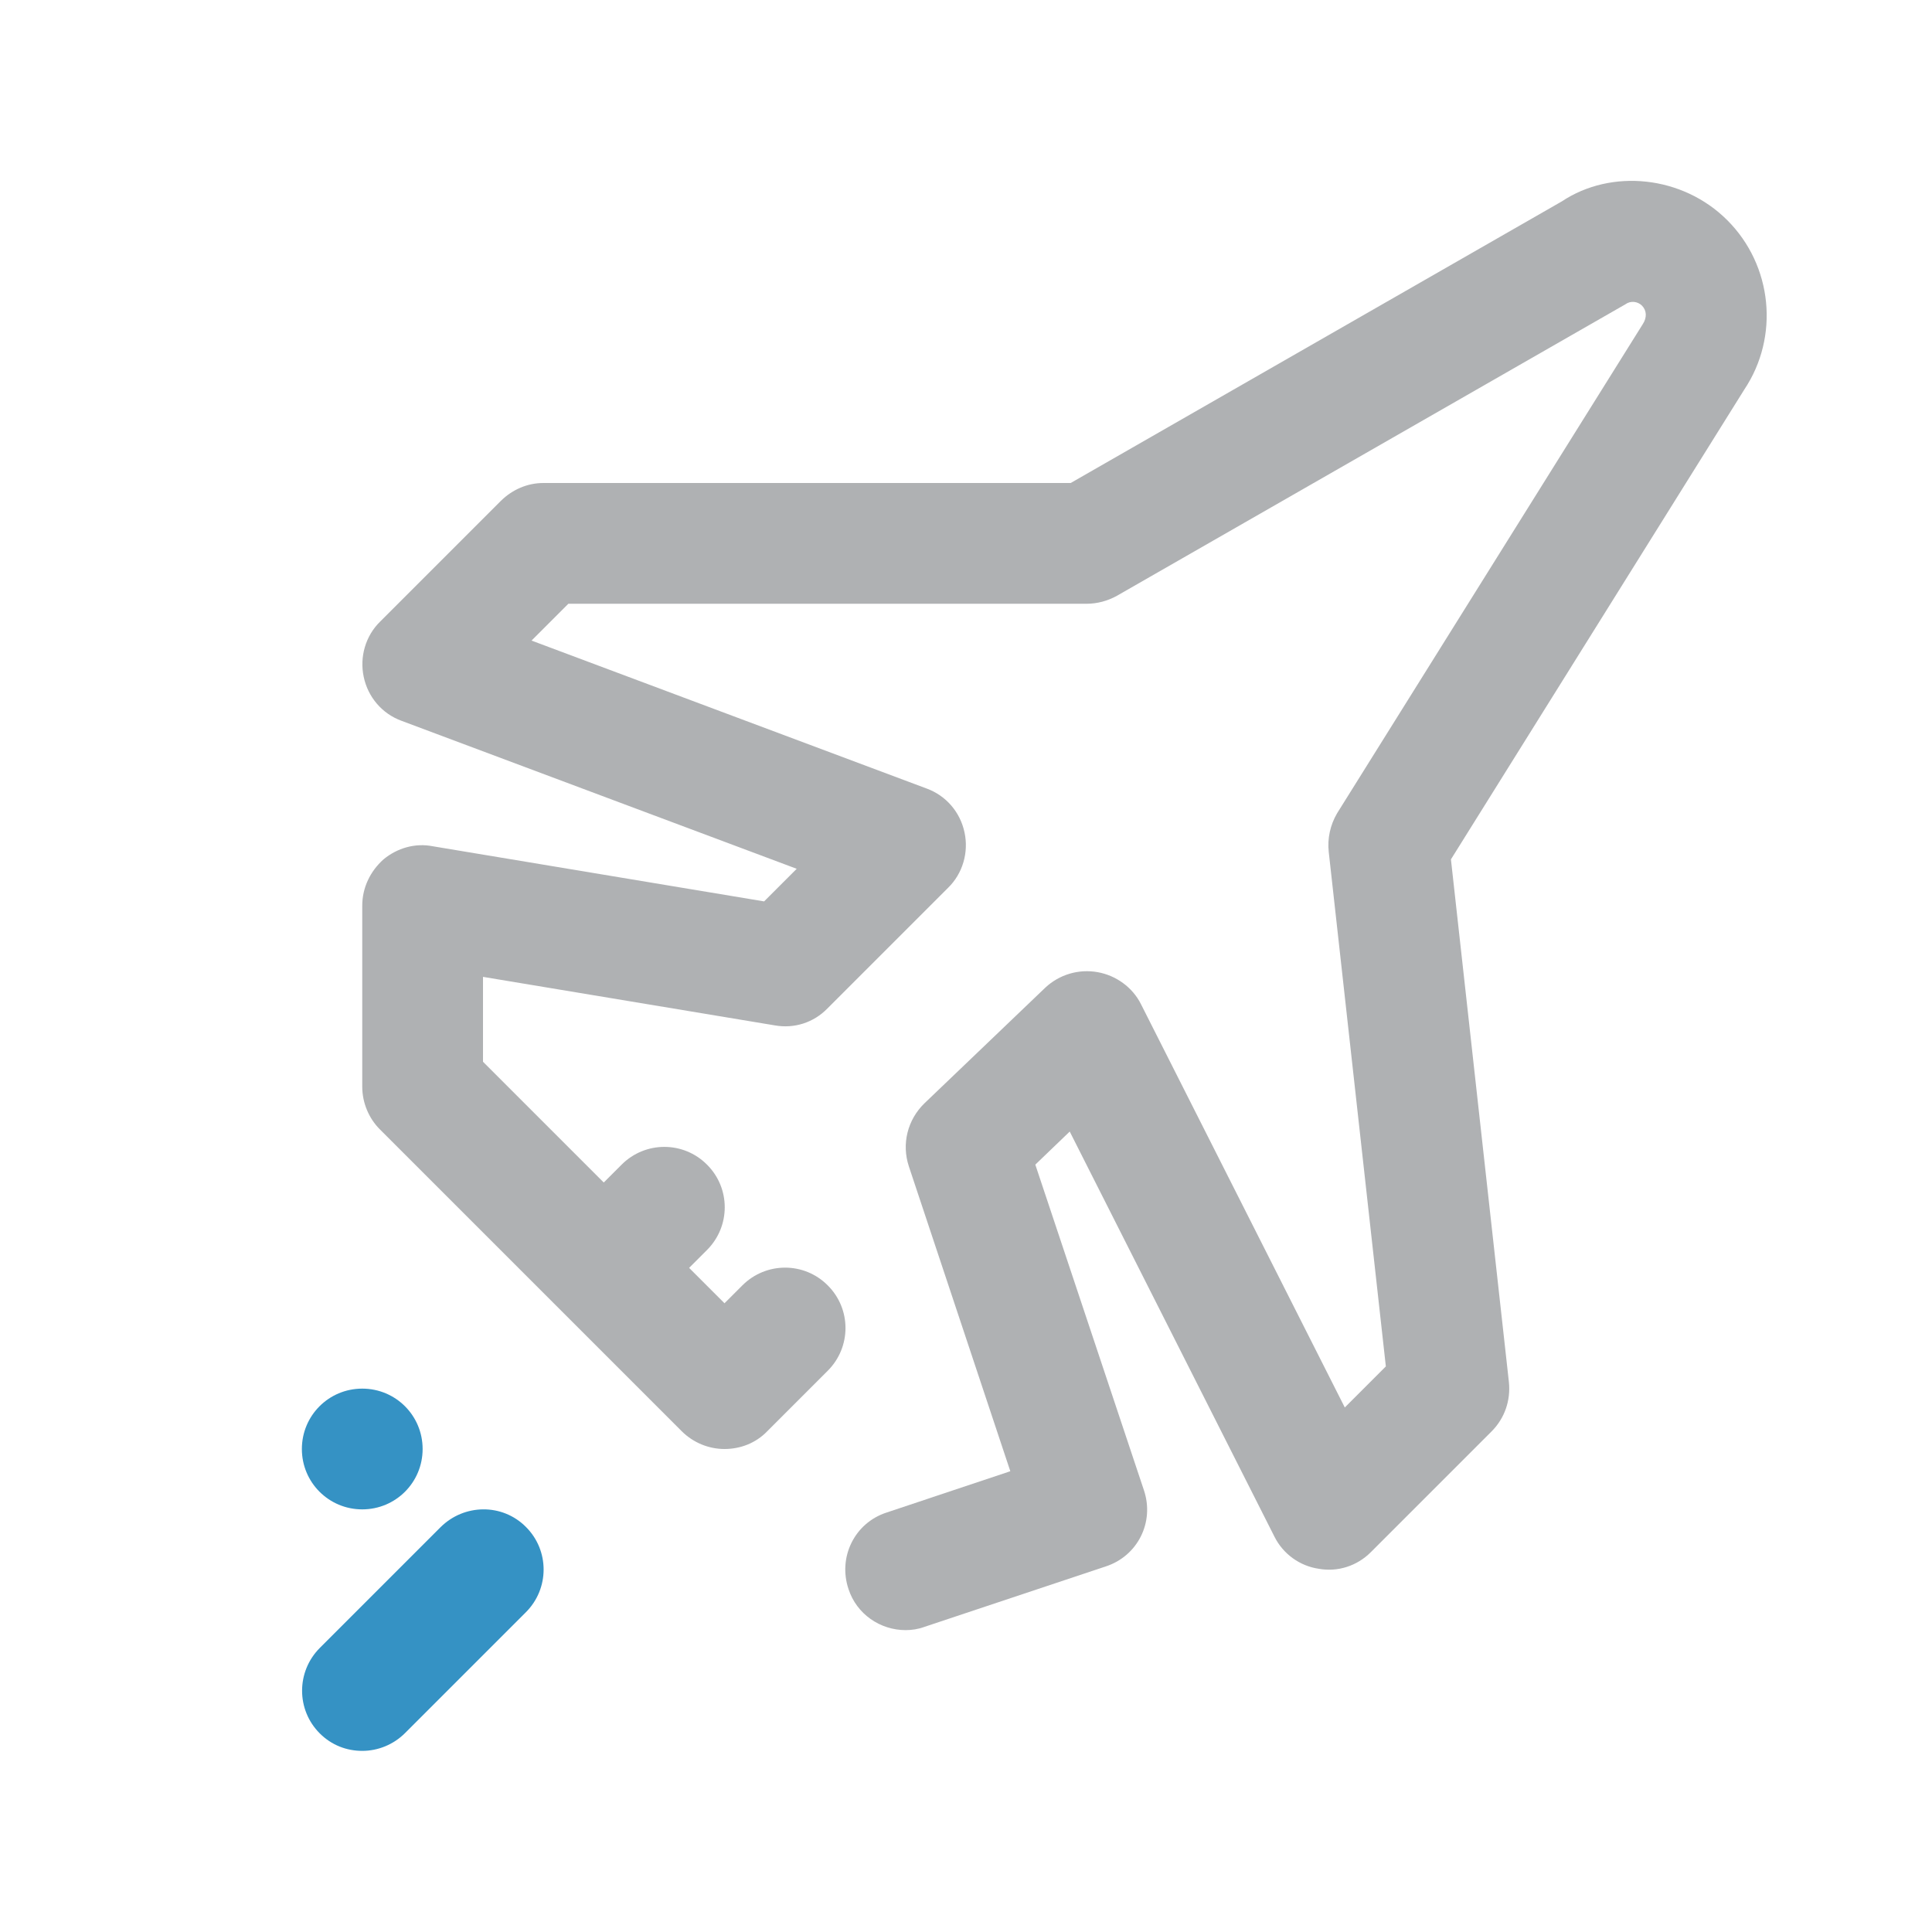 <?xml version="1.0" encoding="UTF-8"?>
<svg xmlns="http://www.w3.org/2000/svg" width="16px" height="16px" viewBox="0 0 16 16" version="1.1">
    <g>
        <path style="fill:#AFB1B3"
              d="M 14.445 3.227 L 12.016 7.117 L 12.496 11.445 C 12.512 11.598 12.461 11.746 12.352 11.855 L 11.352 12.855 C 11.238 12.969 11.078 13.02 10.922 12.992 C 10.762 12.969 10.625 12.867 10.555 12.727 L 8.859 9.371 L 8.574 9.645 L 9.473 12.34 C 9.563 12.605 9.422 12.887 9.156 12.973 L 7.656 13.473 C 7.605 13.492 7.551 13.5 7.5 13.5 C 7.289 13.5 7.094 13.367 7.027 13.16 C 6.938 12.895 7.078 12.613 7.34 12.527 L 8.367 12.184 L 7.527 9.66 C 7.465 9.473 7.516 9.273 7.656 9.137 L 8.656 8.18 C 8.773 8.07 8.934 8.023 9.09 8.051 C 9.242 8.078 9.379 8.176 9.449 8.316 L 11.137 11.656 L 11.477 11.316 L 11.004 7.055 C 10.992 6.945 11.016 6.832 11.074 6.734 L 13.605 2.684 C 13.641 2.629 13.637 2.57 13.598 2.531 C 13.563 2.496 13.504 2.488 13.461 2.52 L 9.25 4.934 C 9.172 4.977 9.086 5 9 5 L 4.707 5 L 4.402 5.305 L 7.676 6.531 C 7.836 6.59 7.953 6.727 7.988 6.895 C 8.023 7.059 7.973 7.234 7.852 7.352 L 6.852 8.352 C 6.738 8.469 6.578 8.52 6.418 8.492 L 4 8.09 L 4 8.793 L 5 9.793 L 5.148 9.645 C 5.344 9.449 5.66 9.449 5.855 9.645 C 6.051 9.84 6.051 10.156 5.855 10.352 L 5.707 10.5 L 6 10.793 L 6.148 10.645 C 6.344 10.449 6.66 10.449 6.855 10.645 C 7.051 10.84 7.051 11.156 6.855 11.352 L 6.355 11.852 C 6.258 11.953 6.129 12 6 12 C 5.871 12 5.742 11.949 5.645 11.852 L 3.145 9.352 C 3.055 9.262 3 9.133 3 9 L 3 7.5 C 3 7.352 3.066 7.215 3.176 7.117 C 3.289 7.023 3.438 6.98 3.582 7.008 L 6.328 7.465 L 6.598 7.195 L 3.324 5.969 C 3.164 5.91 3.047 5.773 3.012 5.605 C 2.977 5.441 3.027 5.266 3.148 5.148 L 4.148 4.148 C 4.242 4.055 4.367 4 4.5 4 L 8.867 4 L 12.934 1.668 C 13.344 1.395 13.934 1.453 14.305 1.824 C 14.68 2.199 14.738 2.789 14.445 3.227 Z"/>
        <path style="fill:#3592C4"
              d="M 3.648 12.648 L 2.648 13.648 C 2.453 13.844 2.453 14.16 2.648 14.355 C 2.746 14.453 2.871 14.5 3 14.5 C 3.129 14.5 3.258 14.449 3.355 14.352 L 4.355 13.352 C 4.551 13.156 4.551 12.84 4.355 12.645 C 4.16 12.449 3.844 12.453 3.648 12.648 Z M 3 12.5 C 3.277 12.5 3.5 12.277 3.5 12 C 3.5 11.723 3.277 11.5 3 11.5 C 2.723 11.5 2.5 11.723 2.5 12 C 2.5 12.277 2.723 12.5 3 12.5 Z M 3 12.5"/>
    </g>
</svg>
